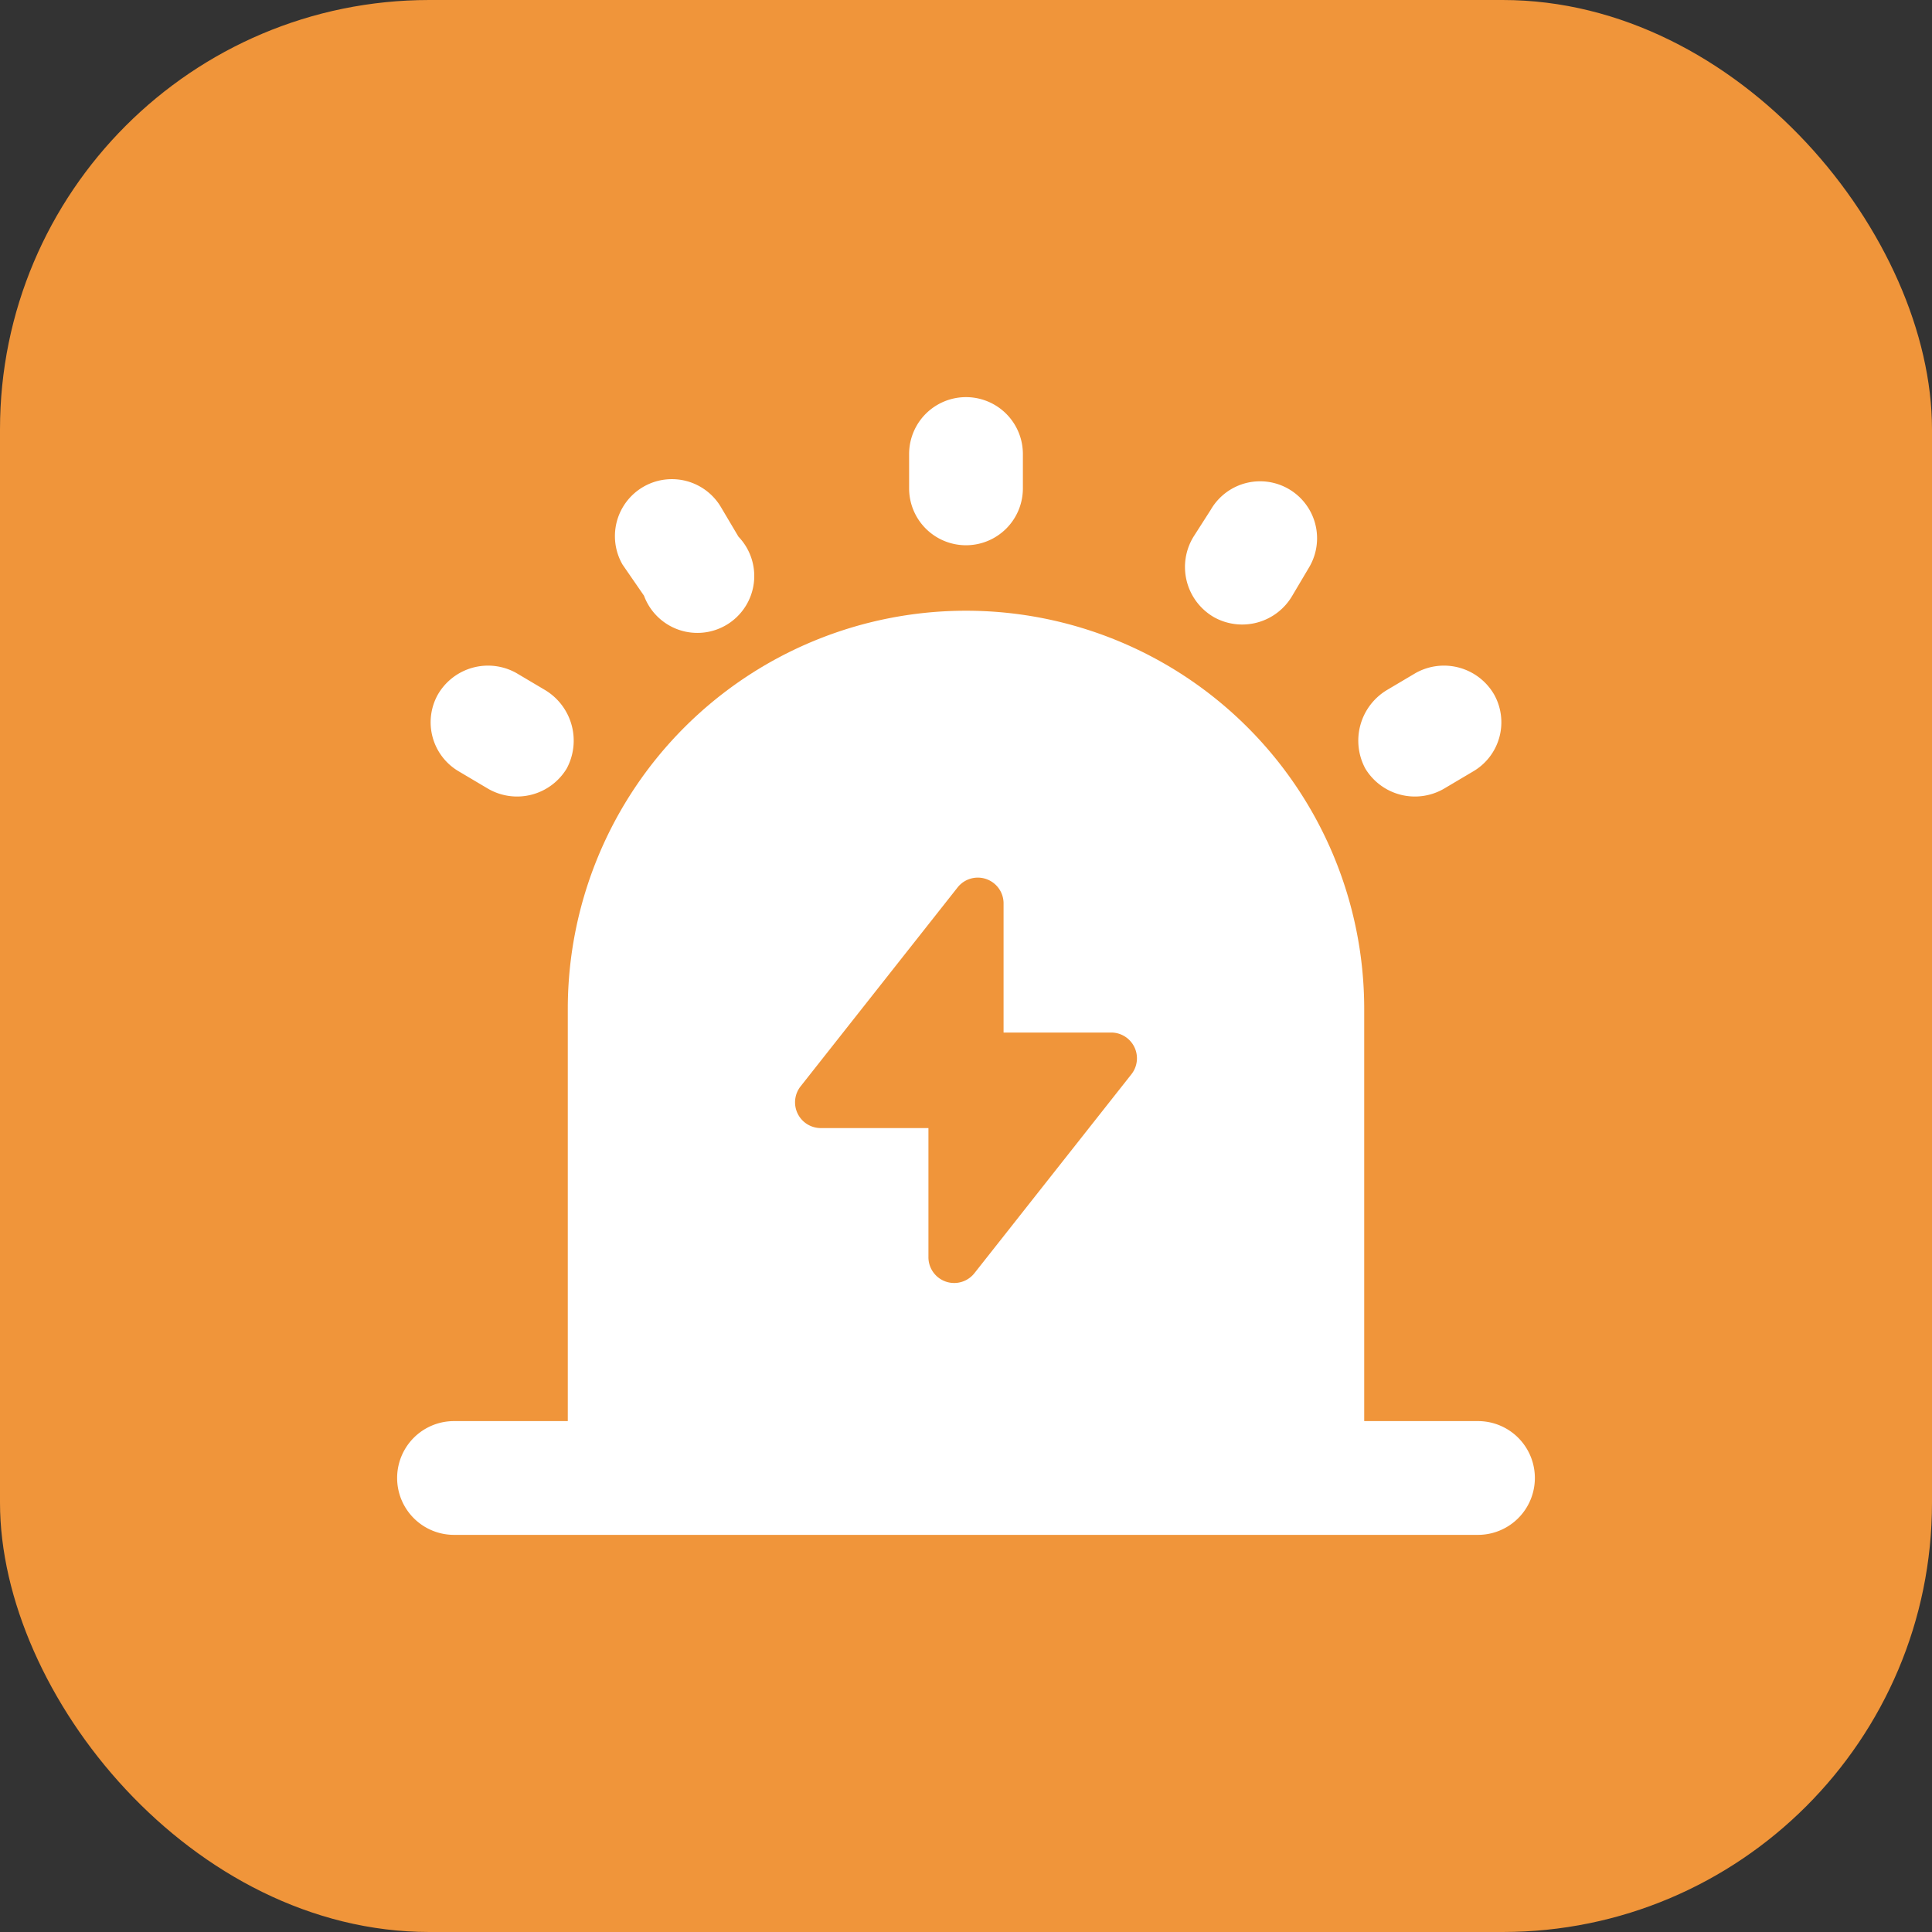 <svg id="图层_1" data-name="图层 1" xmlns="http://www.w3.org/2000/svg" viewBox="0 0 18 18">
  <rect x="0" y="0" width="18" height="18" fill="#333333" stroke="none"/>
  <defs>
    <style>
      .bhj667cahciu-1 {
        fill: #f0953a;
      }

      .bhj667cahciu-2 {
        fill: #fff;
      }
    </style>
  </defs>
  <g id="IconAomMenuCSGLColor">
    <rect class="bhj667cahciu-1" width="18" height="18" rx="4" />
  </g>
  <path class="bhj667cahciu-2"
    d="M13.77,13.24H12.71V9.39A3.71,3.71,0,0,0,9,5.69H9a3.71,3.71,0,0,0-3.71,3.7v3.85H4.23a.53.53,0,1,0,0,1.06h9.54a.53.53,0,0,0,0-1.06ZM7.46,10.12,8.92,8.27a.24.24,0,0,1,.43.15v1.2h1a.24.24,0,0,1,.19.39L9.08,11.86a.24.24,0,0,1-.43-.15v-1.2h-1A.24.24,0,0,1,7.46,10.12Z" />
  <path class="bhj667cahciu-2" d="M9,5.08a.53.53,0,0,0,.53-.53V4.23a.53.53,0,1,0-1.06,0v.32A.53.53,0,0,0,9,5.08Z" />
  <path class="bhj667cahciu-2"
    d="M13.45,7.35l.27-.16a.53.53,0,0,0,.2-.72.54.54,0,0,0-.73-.2l-.27.16a.55.55,0,0,0-.2.73A.54.54,0,0,0,13.45,7.35Z" />
  <path class="bhj667cahciu-2"
    d="M4.28,7.19l.27.16a.54.54,0,0,0,.73-.19.55.55,0,0,0-.2-.73l-.27-.16a.54.54,0,0,0-.73.2A.53.53,0,0,0,4.28,7.19Z" />
  <path class="bhj667cahciu-2"
    d="M11.31,5.75a.54.54,0,0,0,.73-.2l.16-.27a.53.53,0,0,0-.92-.53L11.12,5A.54.54,0,0,0,11.31,5.75Z" />
  <path class="bhj667cahciu-2" d="M6,5.55A.53.53,0,1,0,6.88,5l-.16-.27a.53.53,0,0,0-.92.53Z" />
</svg>
